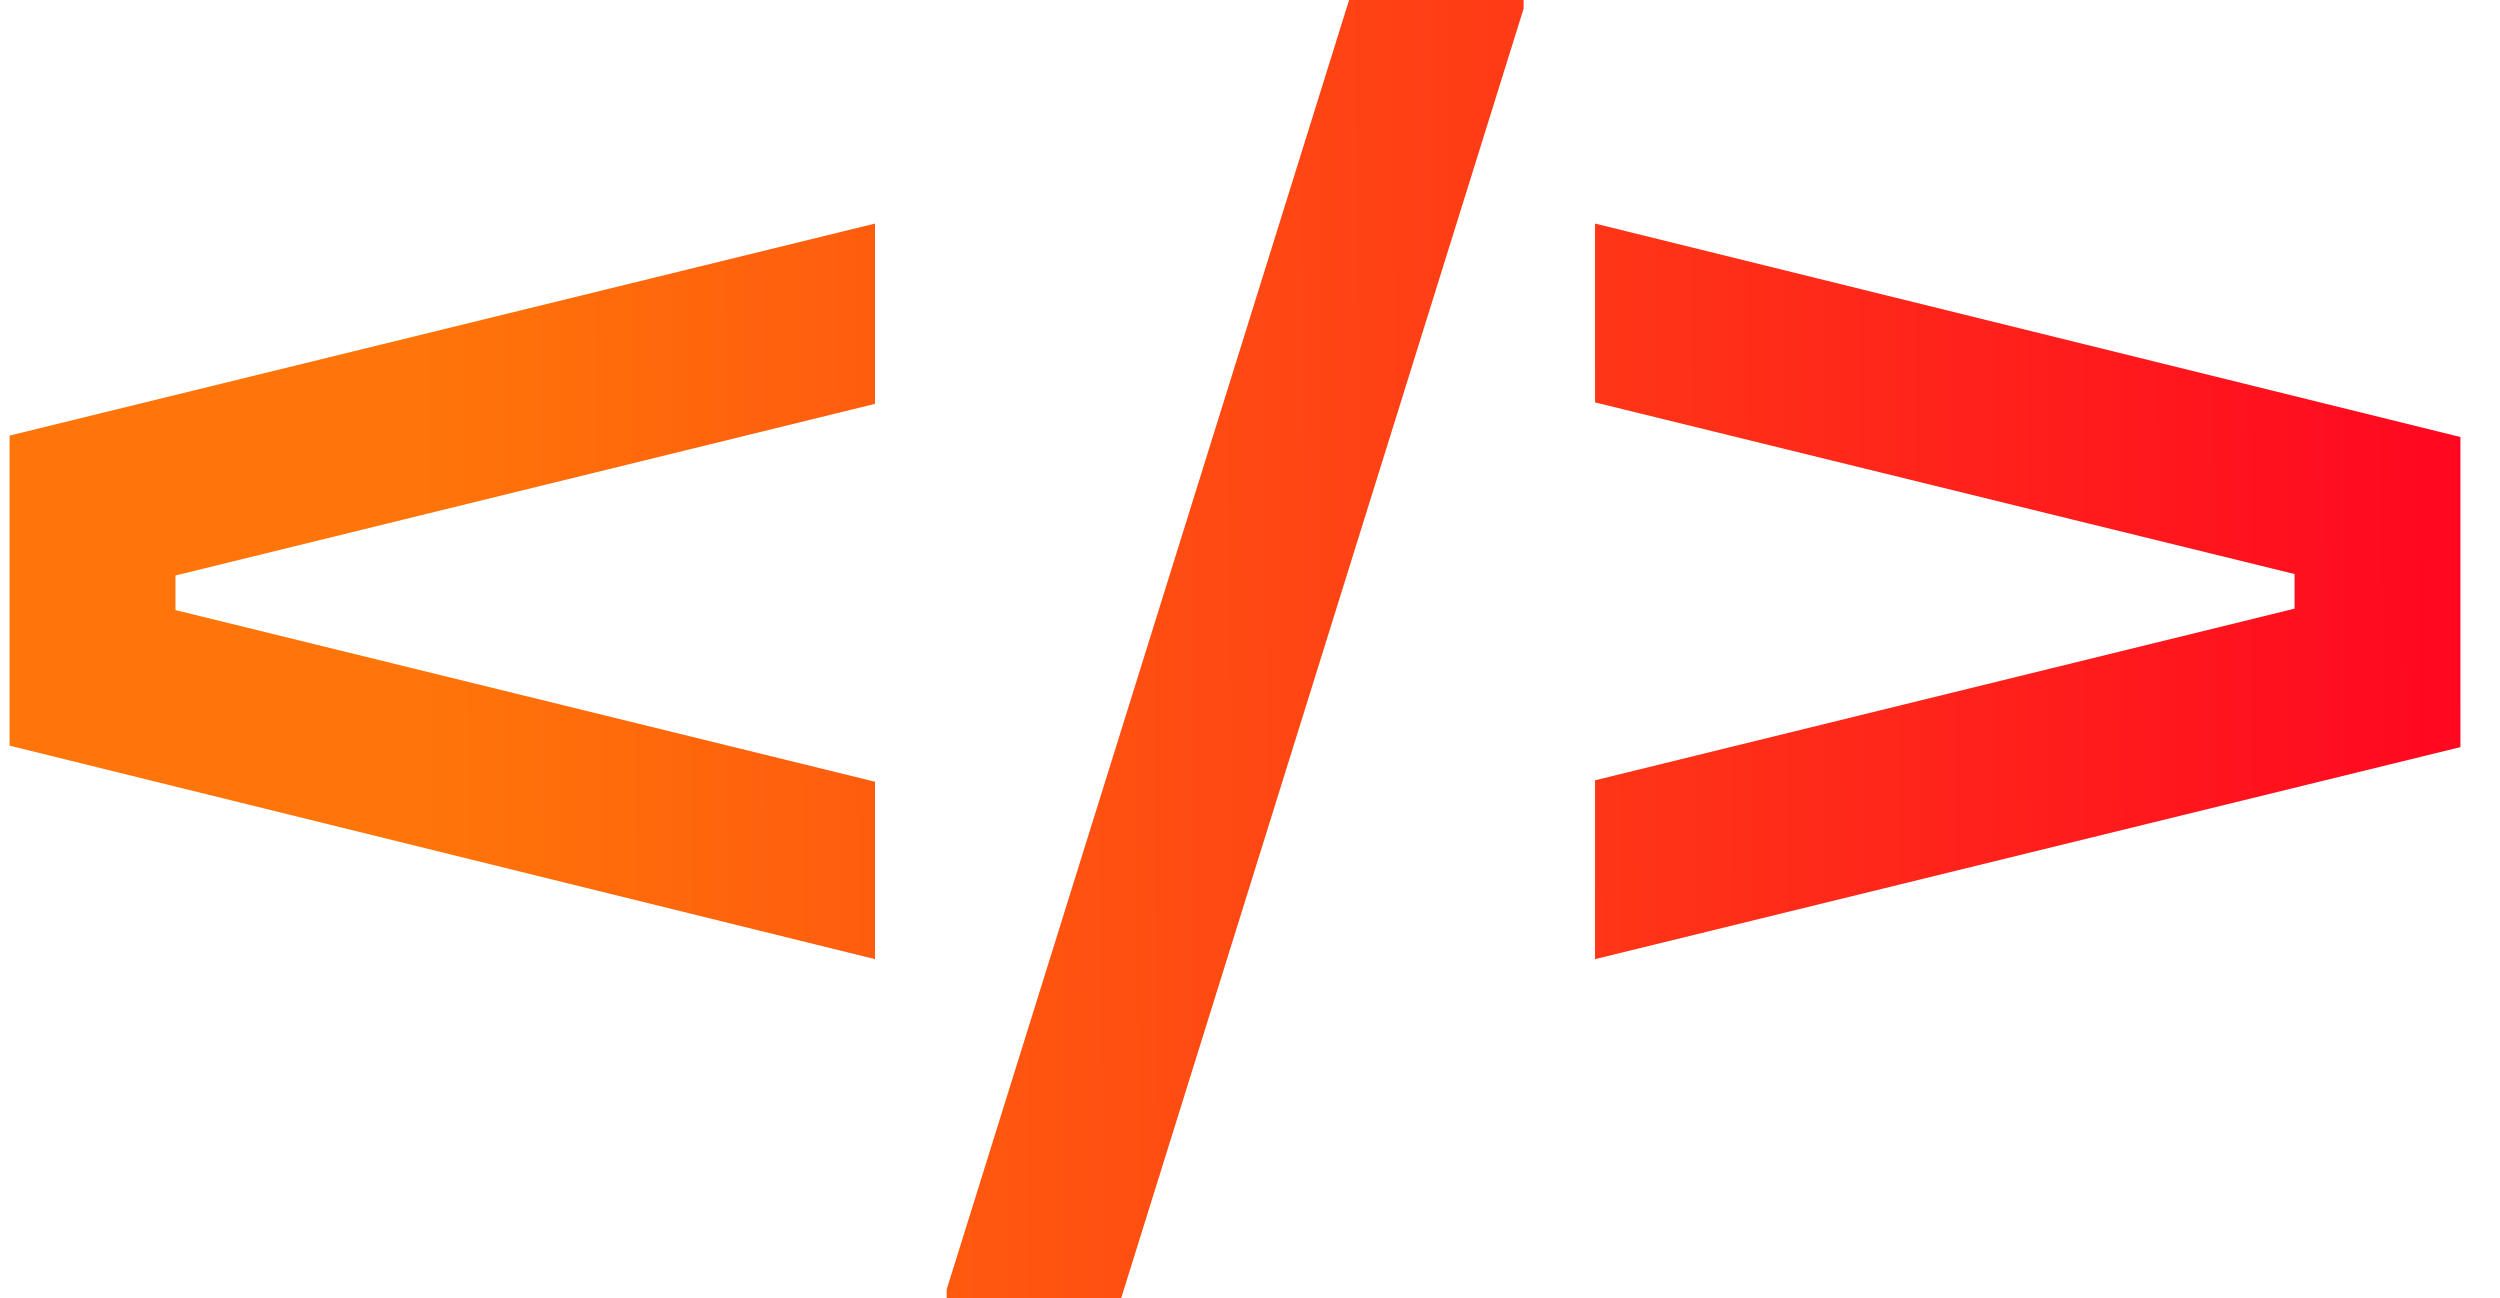 <svg width="52" height="27" viewBox="0 0 52 27" fill="none" xmlns="http://www.w3.org/2000/svg">
<path d="M18.2 19.95L0.2 15.51V9.06L18.2 4.65V8.4L3.65 11.97V12.69L18.2 16.26V19.95ZM19.691 27V26.82L28.061 -7.15256e-07H31.691V0.18L23.321 27H19.691ZM33.177 19.95V16.23L47.727 12.66V11.94L33.177 8.37V4.65L51.177 9.09V15.54L33.177 19.95Z" fill="url(#paint0_linear_88_3)"/>
<defs>
<linearGradient id="paint0_linear_88_3" x1="54" y1="16.031" x2="8.768" y2="16.286" gradientUnits="userSpaceOnUse">
<stop stop-color="#FF0022"/>
<stop offset="1" stop-color="#FF7509"/>
</linearGradient>
</defs>
</svg>
